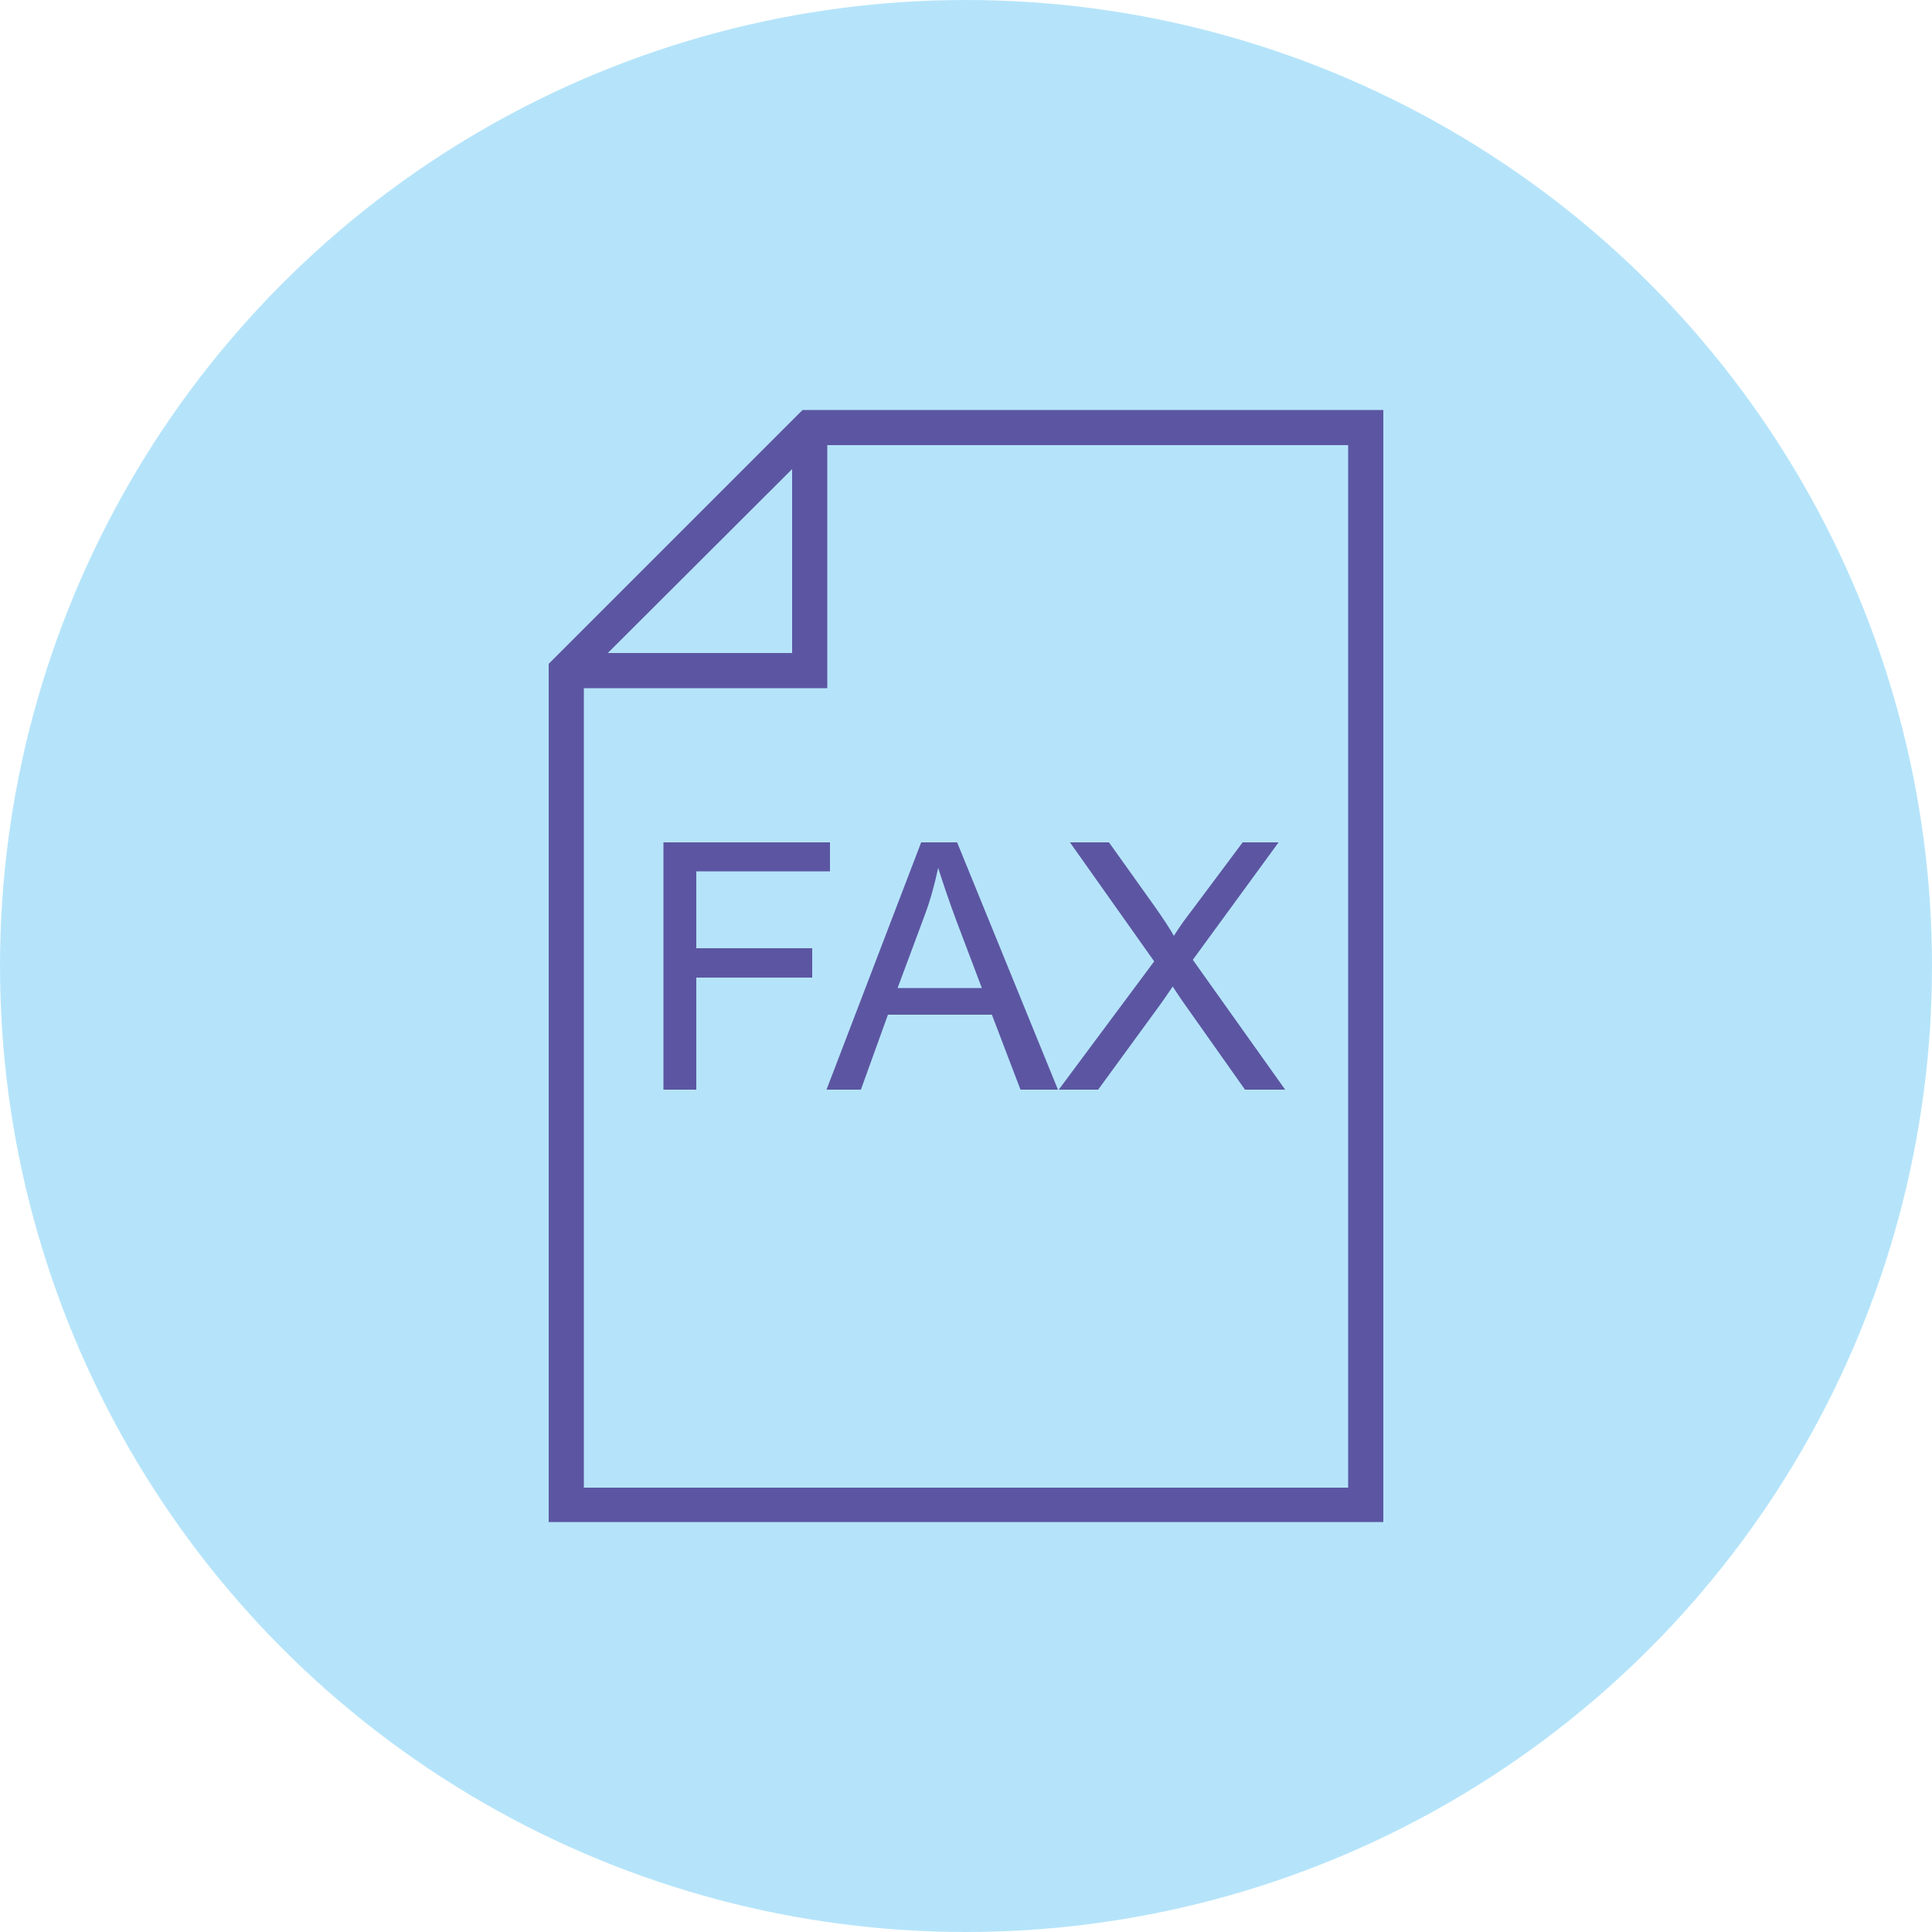 <?xml version="1.0" encoding="UTF-8"?>
<!DOCTYPE svg PUBLIC "-//W3C//DTD SVG 1.1//EN" "http://www.w3.org/Graphics/SVG/1.1/DTD/svg11.dtd">
<!-- Creator: CorelDRAW X7 -->
<svg xmlns="http://www.w3.org/2000/svg" xml:space="preserve" width="100%" height="100%" version="1.1" style="shape-rendering:geometricPrecision; text-rendering:geometricPrecision; image-rendering:optimizeQuality; fill-rule:evenodd; clip-rule:evenodd"
viewBox="0 0 5000 5000"
 xmlns:xlink="http://www.w3.org/1999/xlink">
 <defs>
  <style type="text/css">
   <![CDATA[
    .fil0 {fill:#B5E4FA}
    .fil1 {fill:#5C56A2}
   ]]>
  </style>
 </defs>
 <g id="Layer_x0020_1">
  <g id="_2381310369808">
   <circle class="fil0" cx="2500" cy="2500" r="2500"/>
   <path class="fil1" d="M1420 1718l0 2221 2160 0 0 -2878 -1503 0 -657 657zm1320 1102l247 -332 -218 -308 101 0 117 164c24,34 41,60 51,78 14,-23 31,-46 51,-72l127 -170 93 0 -222 304 239 336 -104 0 -161 -228c-9,-13 -18,-26 -26,-39 -15,22 -25,37 -31,45l-162 222 -102 0zm-601 0l245 -640 93 0 261 640 -97 0 -74 -194 -269 0 -70 194 -89 0zm184 -263l218 0 -67 -177c-20,-54 -35,-99 -46,-134 -9,42 -20,83 -35,123l-70 188zm-606 263l0 -640 431 0 0 75 -346 0 0 199 300 0 0 76 -300 0 0 290 -85 0zm333 -1606l0 476 -477 0 477 -476zm1439 2636l-1978 0 0 -2069 630 0 0 -629 1348 0 0 2698z"/>
  </g>
 </g>
</svg>
